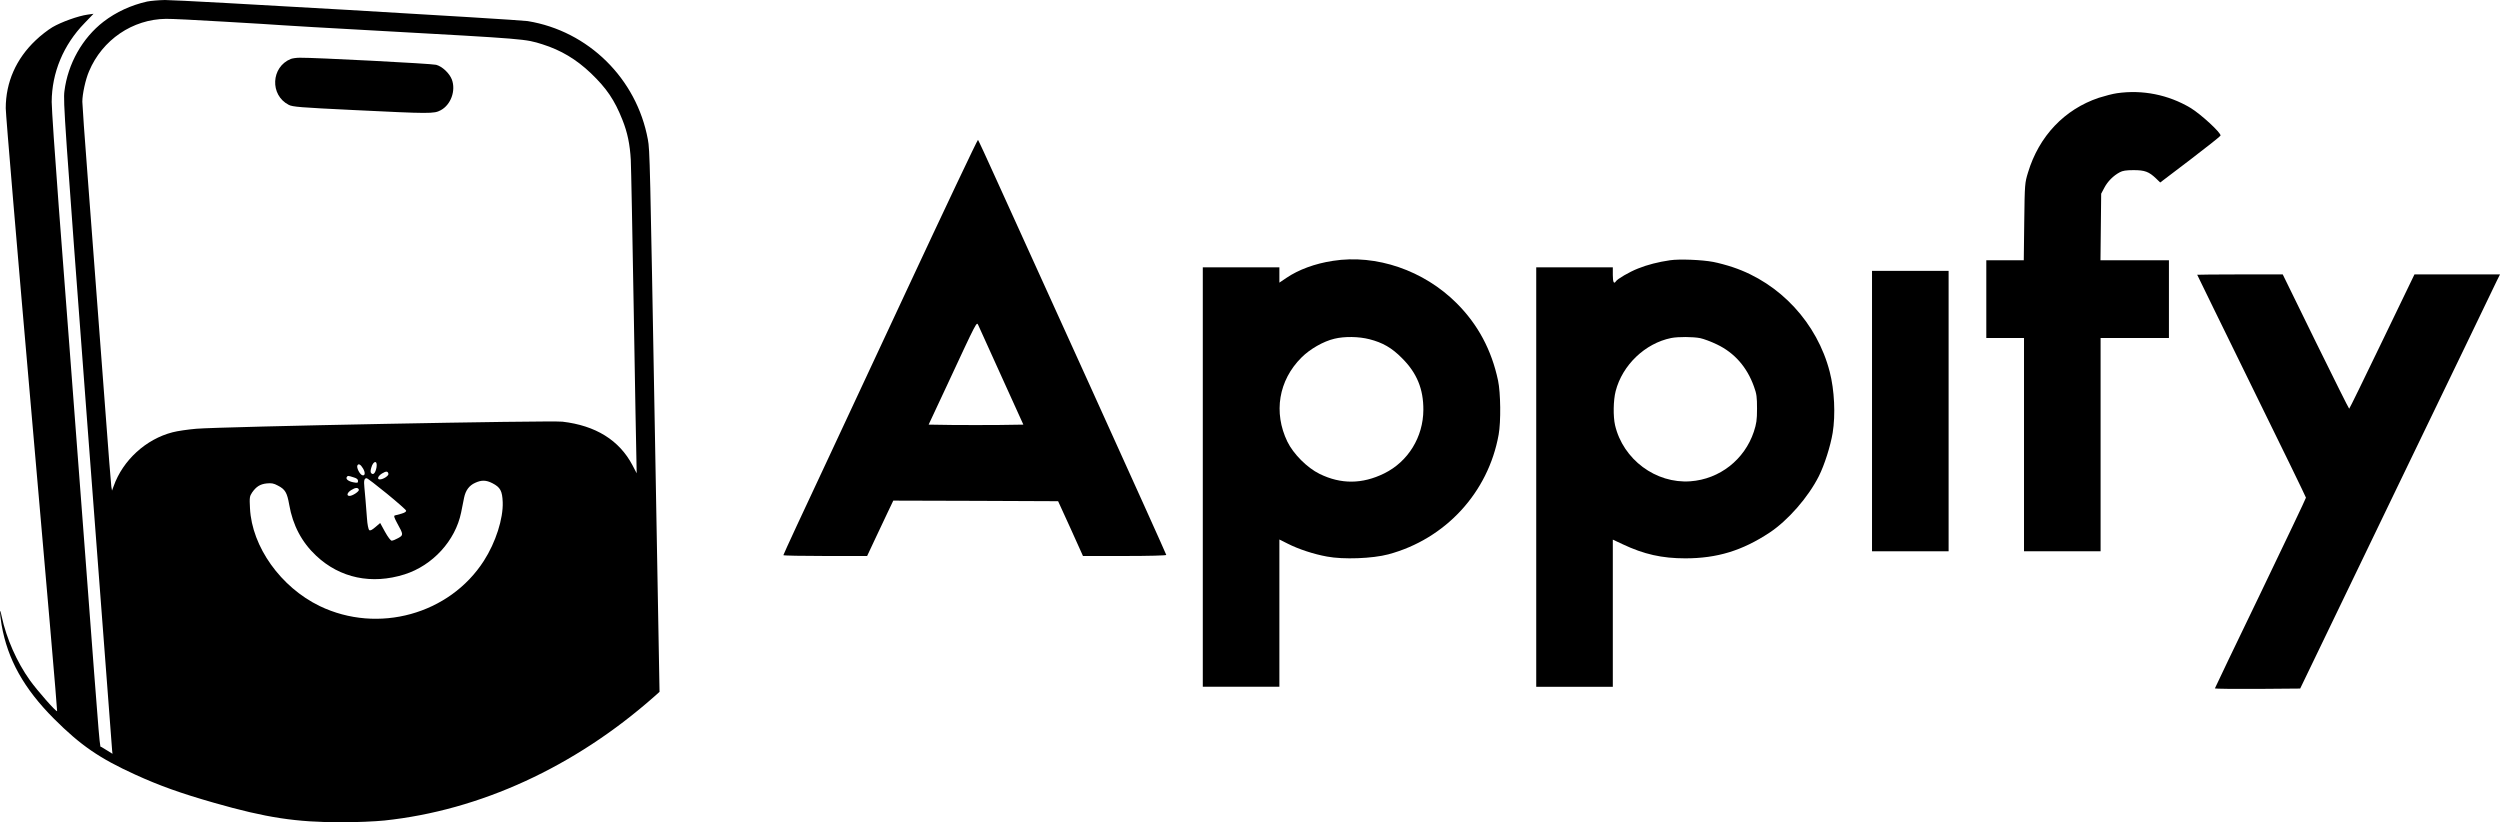 <svg xmlns="http://www.w3.org/2000/svg" version="1.0" preserveAspectRatio="xMidYMid meet"
     viewBox="798.12 627.1 2121.88 697.9">

    <g transform="translate(0,2083) scale(0.1,-0.1)" fill="#000000" stroke="none">
        <path
            d="M9230 14546 c-137 -31 -263 -89 -370 -171 -179 -138 -303 -357 -332 -590 -11 -87 1 -256 195 -2831 114 -1507 209 -2751 210 -2766 l3 -27 -40 25 c-23 14 -47 28 -54 33 -16 9 -4 -137 -137 1626 -58 765 -119 1566 -135 1780 -16 215 -57 745 -90 1179 -33 434 -60 834 -60 890 1 248 99 484 279 669 l76 79 -50 -7 c-80 -11 -224 -63 -299 -107 -37 -22 -102 -72 -142 -111 -166 -157 -254 -356 -254 -577 0 -52 99 -1224 220 -2604 121 -1380 219 -2511 216 -2513 -8 -8 -168 174 -231 262 -111 155 -199 355 -239 540 -19 93 -20 41 -1 -71 51 -292 189 -539 444 -795 226 -226 386 -336 689 -474 206 -94 384 -158 671 -240 444 -127 695 -165 1083 -165 127 0 283 7 362 15 811 86 1613 454 2289 1051 l46 41 -39 2179 c-42 2337 -43 2418 -60 2509 -95 517 -505 921 -1020 1005 -84 13 -2953 180 -3079 179 -53 -1 -121 -7 -151 -13z m655 -171 c231 -13 452 -27 490 -30 39 -3 390 -24 780 -45 1314 -73 1281 -71 1430 -117 158 -50 287 -127 412 -246 133 -128 200 -226 267 -395 43 -107 64 -210 71 -339 3 -54 14 -627 25 -1273 11 -646 21 -1223 23 -1281 l2 -107 -36 69 c-112 212 -312 336 -594 369 -104 12 -2889 -42 -3107 -60 -70 -6 -161 -19 -202 -30 -226 -58 -422 -237 -500 -457 l-14 -38 -6 35 c-3 19 -26 312 -51 650 -46 609 -63 841 -150 1983 -25 323 -45 608 -45 633 0 64 27 189 57 258 112 267 370 442 653 445 41 1 264 -10 495 -24z m1292 -3782 c-8 -45 -25 -67 -42 -53 -10 8 -11 20 -3 48 17 63 55 67 45 5z m-114 -11 c21 -36 17 -65 -8 -56 -21 8 -48 62 -41 81 9 21 28 11 49 -25z m215 -45 c3 -16 -44 -47 -73 -47 -26 0 -16 29 18 50 36 22 50 21 55 -3z m-297 -29 c28 -8 39 -17 39 -31 0 -17 -5 -18 -37 -12 -42 7 -69 27 -59 44 9 14 10 14 57 -1z m284 -139 c88 -72 161 -136 163 -144 2 -9 -12 -18 -40 -26 -24 -6 -49 -13 -56 -15 -10 -3 -4 -21 21 -67 53 -95 53 -100 8 -125 -21 -12 -46 -22 -55 -22 -9 0 -32 30 -57 75 l-41 75 -41 -35 c-29 -25 -44 -32 -52 -25 -7 6 -16 49 -19 98 -9 124 -16 199 -22 264 -6 59 -1 78 19 78 7 0 84 -59 172 -131z m895 89 c68 -35 84 -65 88 -161 5 -139 -59 -341 -160 -498 -291 -454 -899 -622 -1393 -384 -331 160 -576 504 -592 830 -5 93 -3 102 18 134 35 50 68 71 124 77 40 4 59 1 94 -18 63 -32 79 -60 97 -163 30 -174 107 -319 229 -433 202 -190 471 -246 750 -158 239 76 431 286 480 525 8 42 20 98 25 125 13 63 43 104 94 127 54 25 93 24 146 -3z m-1133 -55 c5 -14 -53 -53 -79 -53 -29 0 -20 29 15 50 34 22 58 23 64 3z"/>
        <path
            d="M10450 14059 c-169 -68 -180 -307 -18 -390 33 -17 95 -22 550 -44 653 -32 682 -32 739 -2 87 46 131 167 95 262 -21 53 -81 110 -133 124 -34 10 -1038 62 -1158 60 -27 0 -61 -5 -75 -10z"/>
        <path
            d="M25950 13768 c-36 -5 -105 -23 -155 -39 -292 -98 -508 -326 -601 -634 -27 -89 -28 -95 -32 -417 l-4 -328 -159 0 -159 0 0 -330 0 -330 160 0 160 0 0 -905 0 -905 325 0 325 0 0 905 0 905 290 0 290 0 0 330 0 330 -291 0 -290 0 3 283 3 282 27 51 c28 53 76 102 131 131 23 13 55 18 117 18 95 0 130 -13 191 -71 l35 -34 254 193 c139 106 255 198 258 205 7 22 -169 184 -256 236 -187 111 -406 155 -622 124z"/>
        <path
            d="M15666 12072 c-336 -719 -635 -1361 -666 -1427 -183 -389 -370 -792 -370 -798 0 -4 160 -7 356 -7 l355 0 60 128 c33 70 83 175 111 235 l51 107 700 -2 699 -3 106 -232 105 -233 354 0 c206 0 353 4 353 9 0 5 -291 650 -646 1433 -355 782 -713 1572 -796 1753 -82 182 -152 333 -156 337 -4 3 -281 -582 -616 -1300z m815 -707 l186 -410 -204 -3 c-112 -1 -293 -1 -402 0 l-198 3 159 340 c254 546 248 534 262 505 6 -14 95 -209 197 -435z"/>
        <path
            d="M19294 12345 c-152 -23 -292 -75 -395 -145 l-59 -40 0 65 0 65 -325 0 -325 0 0 -1780 0 -1780 325 0 325 0 0 625 0 625 70 -35 c92 -47 223 -90 335 -110 137 -26 385 -17 520 19 484 130 848 524 936 1016 20 109 17 355 -5 459 -55 260 -171 476 -351 656 -279 279 -682 418 -1051 360z m310 -665 c113 -29 190 -73 276 -160 127 -126 183 -263 182 -440 -1 -230 -129 -439 -332 -539 -187 -92 -368 -93 -549 -4 -106 52 -222 169 -273 273 -120 248 -75 521 120 715 71 71 185 137 279 159 86 21 206 19 297 -4z"/>
        <path
            d="M22155 12350 c-97 -14 -192 -38 -271 -70 -74 -29 -176 -89 -188 -109 -17 -26 -26 -6 -26 54 l0 65 -325 0 -325 0 0 -1780 0 -1780 325 0 325 0 0 624 0 625 83 -39 c182 -86 335 -120 532 -120 270 0 483 65 715 218 157 104 329 301 419 480 47 94 98 253 117 367 25 154 15 364 -25 518 -106 413 -421 754 -822 888 -50 17 -125 37 -167 45 -95 18 -287 26 -367 14z m257 -661 c29 -6 94 -30 143 -54 148 -71 254 -192 313 -357 23 -63 26 -89 26 -188 0 -97 -5 -127 -27 -195 -79 -237 -290 -403 -539 -421 -293 -21 -571 185 -639 476 -17 75 -15 212 5 289 57 222 250 406 471 451 60 12 187 11 247 -1z"/>
        <path d="M23870 11070 l0 -1190 325 0 325 0 0 1190 0 1190 -325 0 -325 0 0 -1190z"/>
        <path
            d="M26630 12227 c0 -2 208 -426 461 -943 254 -516 462 -944 462 -949 0 -6 -174 -371 -386 -812 -213 -441 -387 -804 -387 -807 0 -3 163 -5 362 -4 l362 3 822 1705 c453 938 835 1729 848 1758 l26 52 -363 0 -363 0 -275 -570 c-151 -313 -276 -570 -279 -570 -3 0 -131 257 -285 570 l-279 570 -363 0 c-200 0 -363 -2 -363 -3z"/>
    </g>
</svg>
